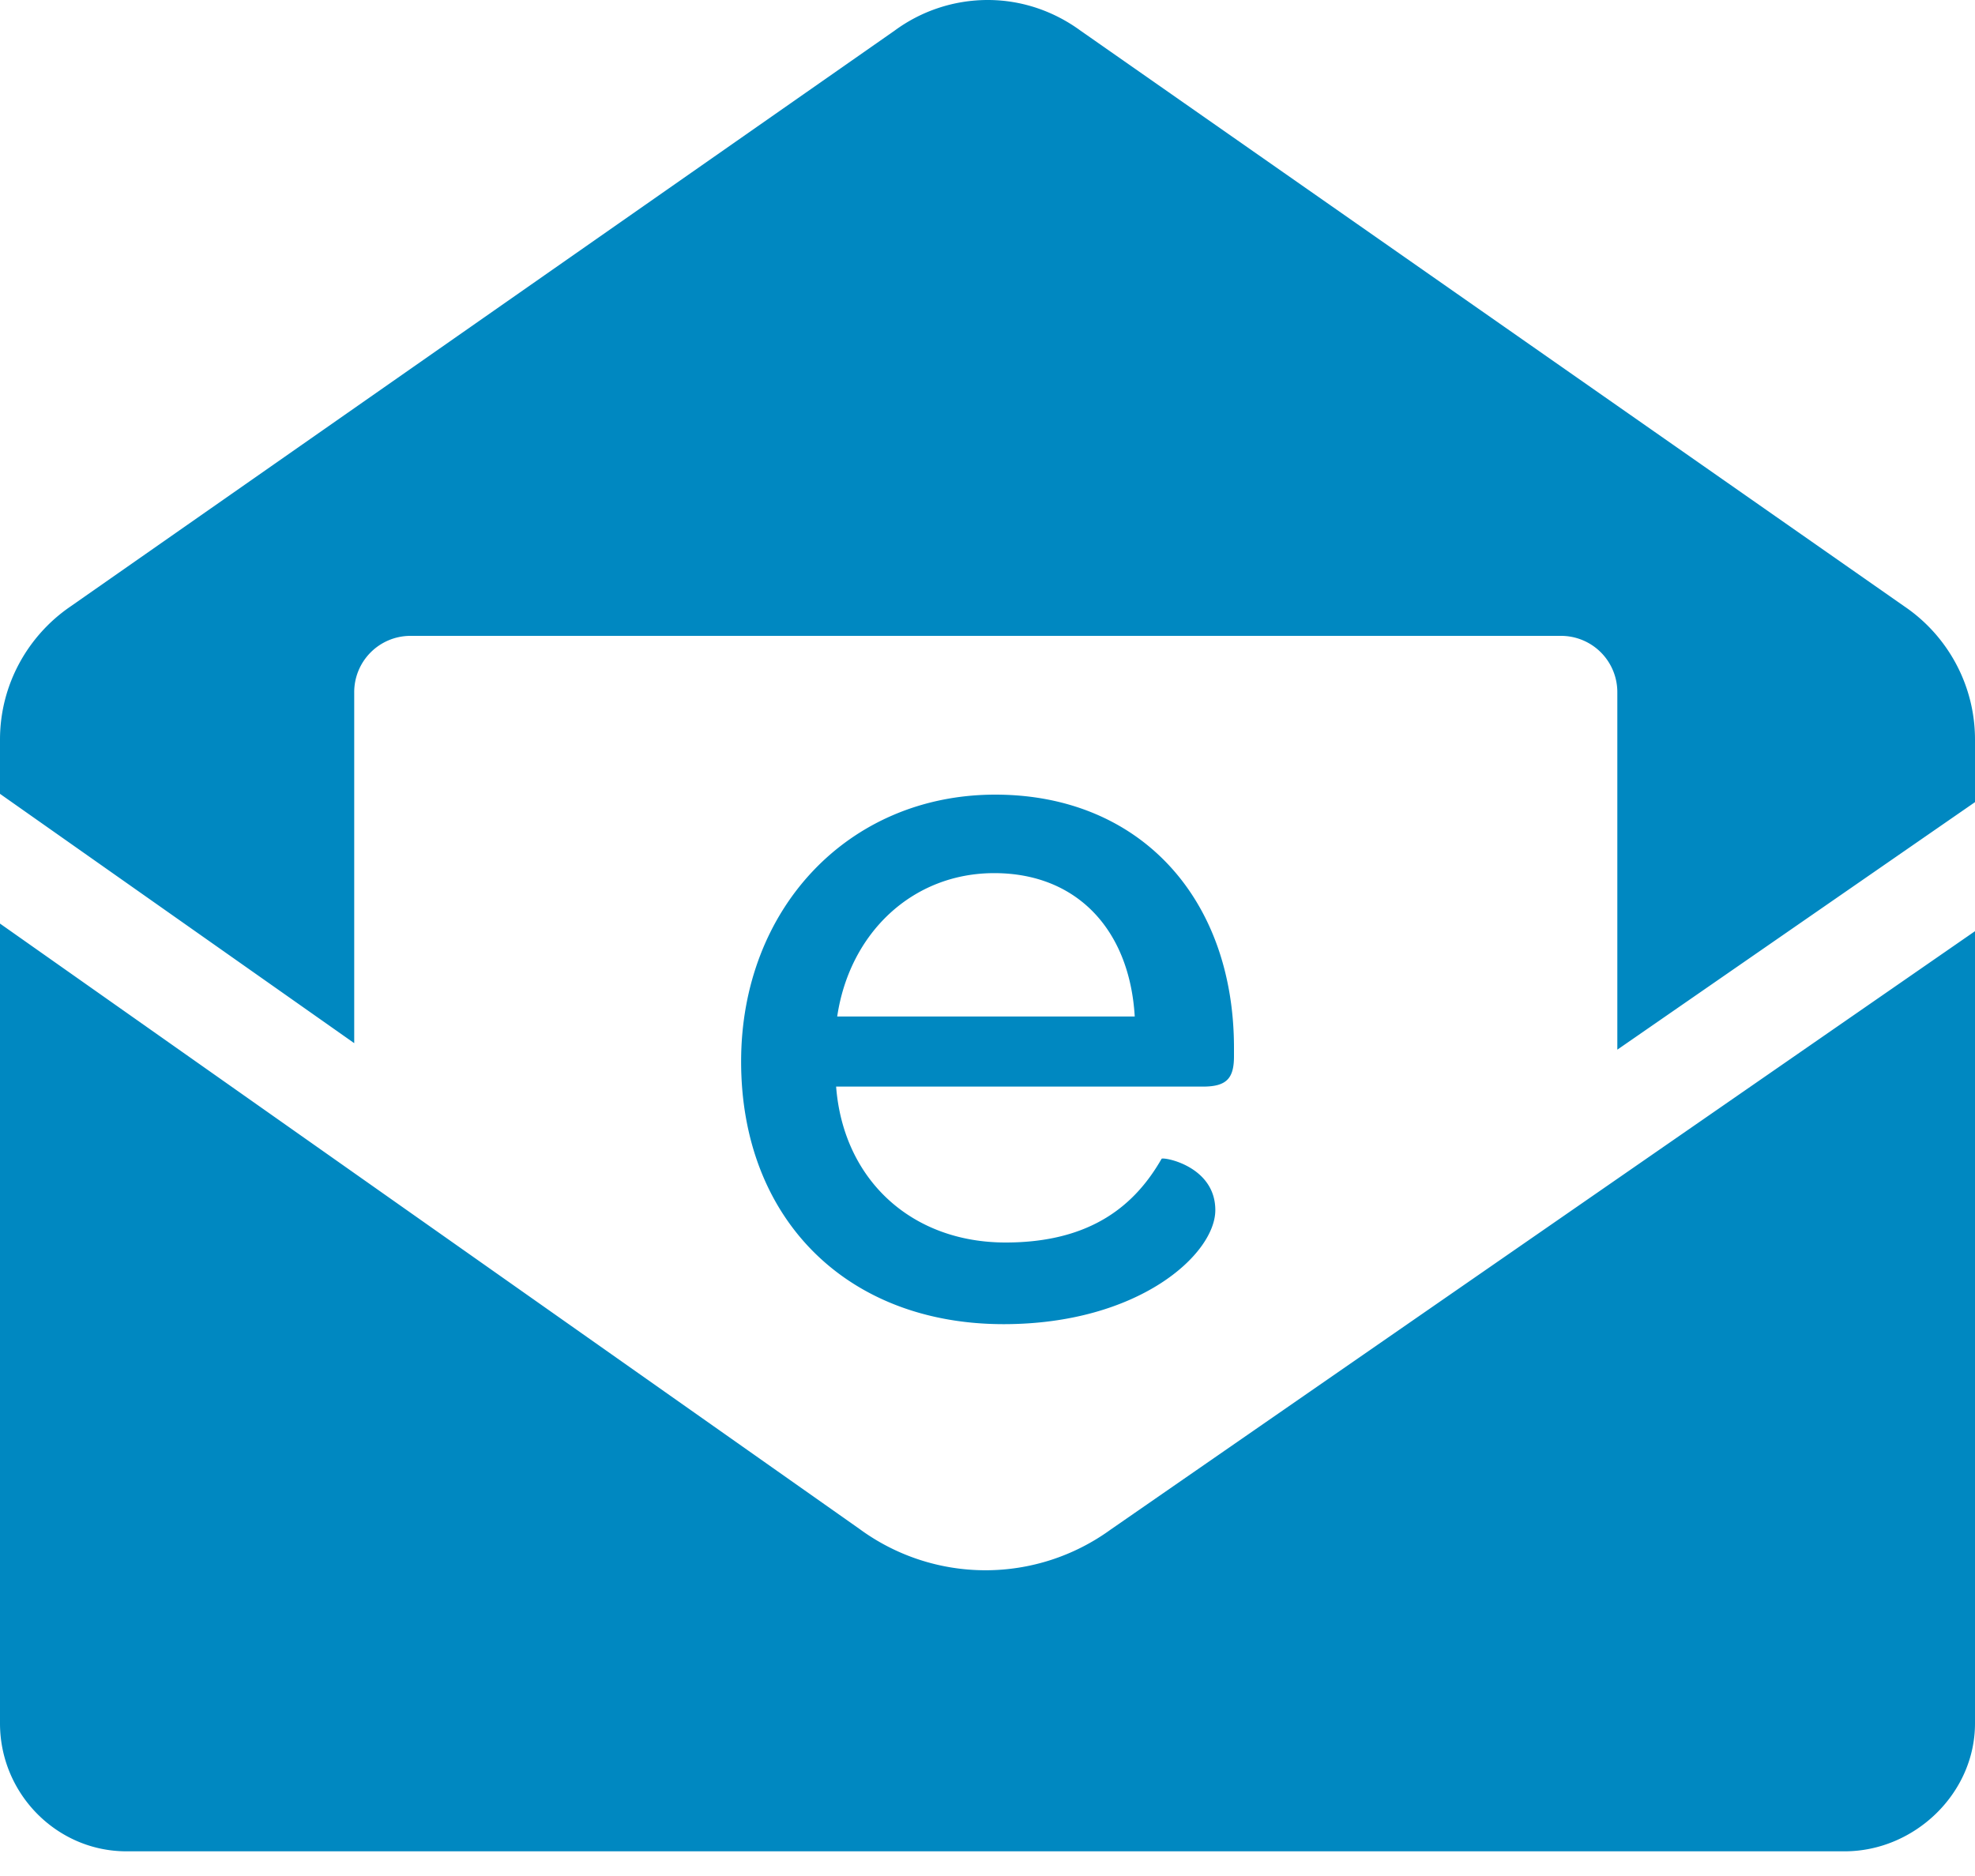 <svg xmlns="http://www.w3.org/2000/svg" width="20" height="19"><path fill="#0088c1" fill-rule="evenodd" d="M8.478 10.295c.126-.848.764-1.452 1.59-1.452.837 0 1.371.573 1.423 1.452H8.478zm-.973.456c0 1.59 1.067 2.66 2.658 2.66 1.37 0 2.144-.71 2.144-1.155 0-.446-.523-.54-.544-.52-.261.456-.7.848-1.58.848-.952 0-1.643-.635-1.716-1.579h3.715c.24 0 .314-.084.314-.307v-.085c0-1.526-.963-2.565-2.417-2.565-1.486 0-2.574 1.155-2.574 2.703zm3.74 4.742a2.155 2.155 0 0 1-2.54-.007L0 9.354v8.1c0 .713.576 1.296 1.28 1.296h17.4c.704 0 1.32-.583 1.32-1.296V9.431l-8.755 6.062zM0 8.039v-.548c0-.562.287-1.057.713-1.348L9.061.309A1.59 1.59 0 0 1 9.998 0h.005c.35 0 .674.117.937.309l8.347 5.834c.427.29.713.786.713 1.348v.633l-3.622 2.507V7.013a.57.57 0 0 0-.566-.573H4.152a.57.57 0 0 0-.565.573v3.552L0 8.04z"/></svg>
